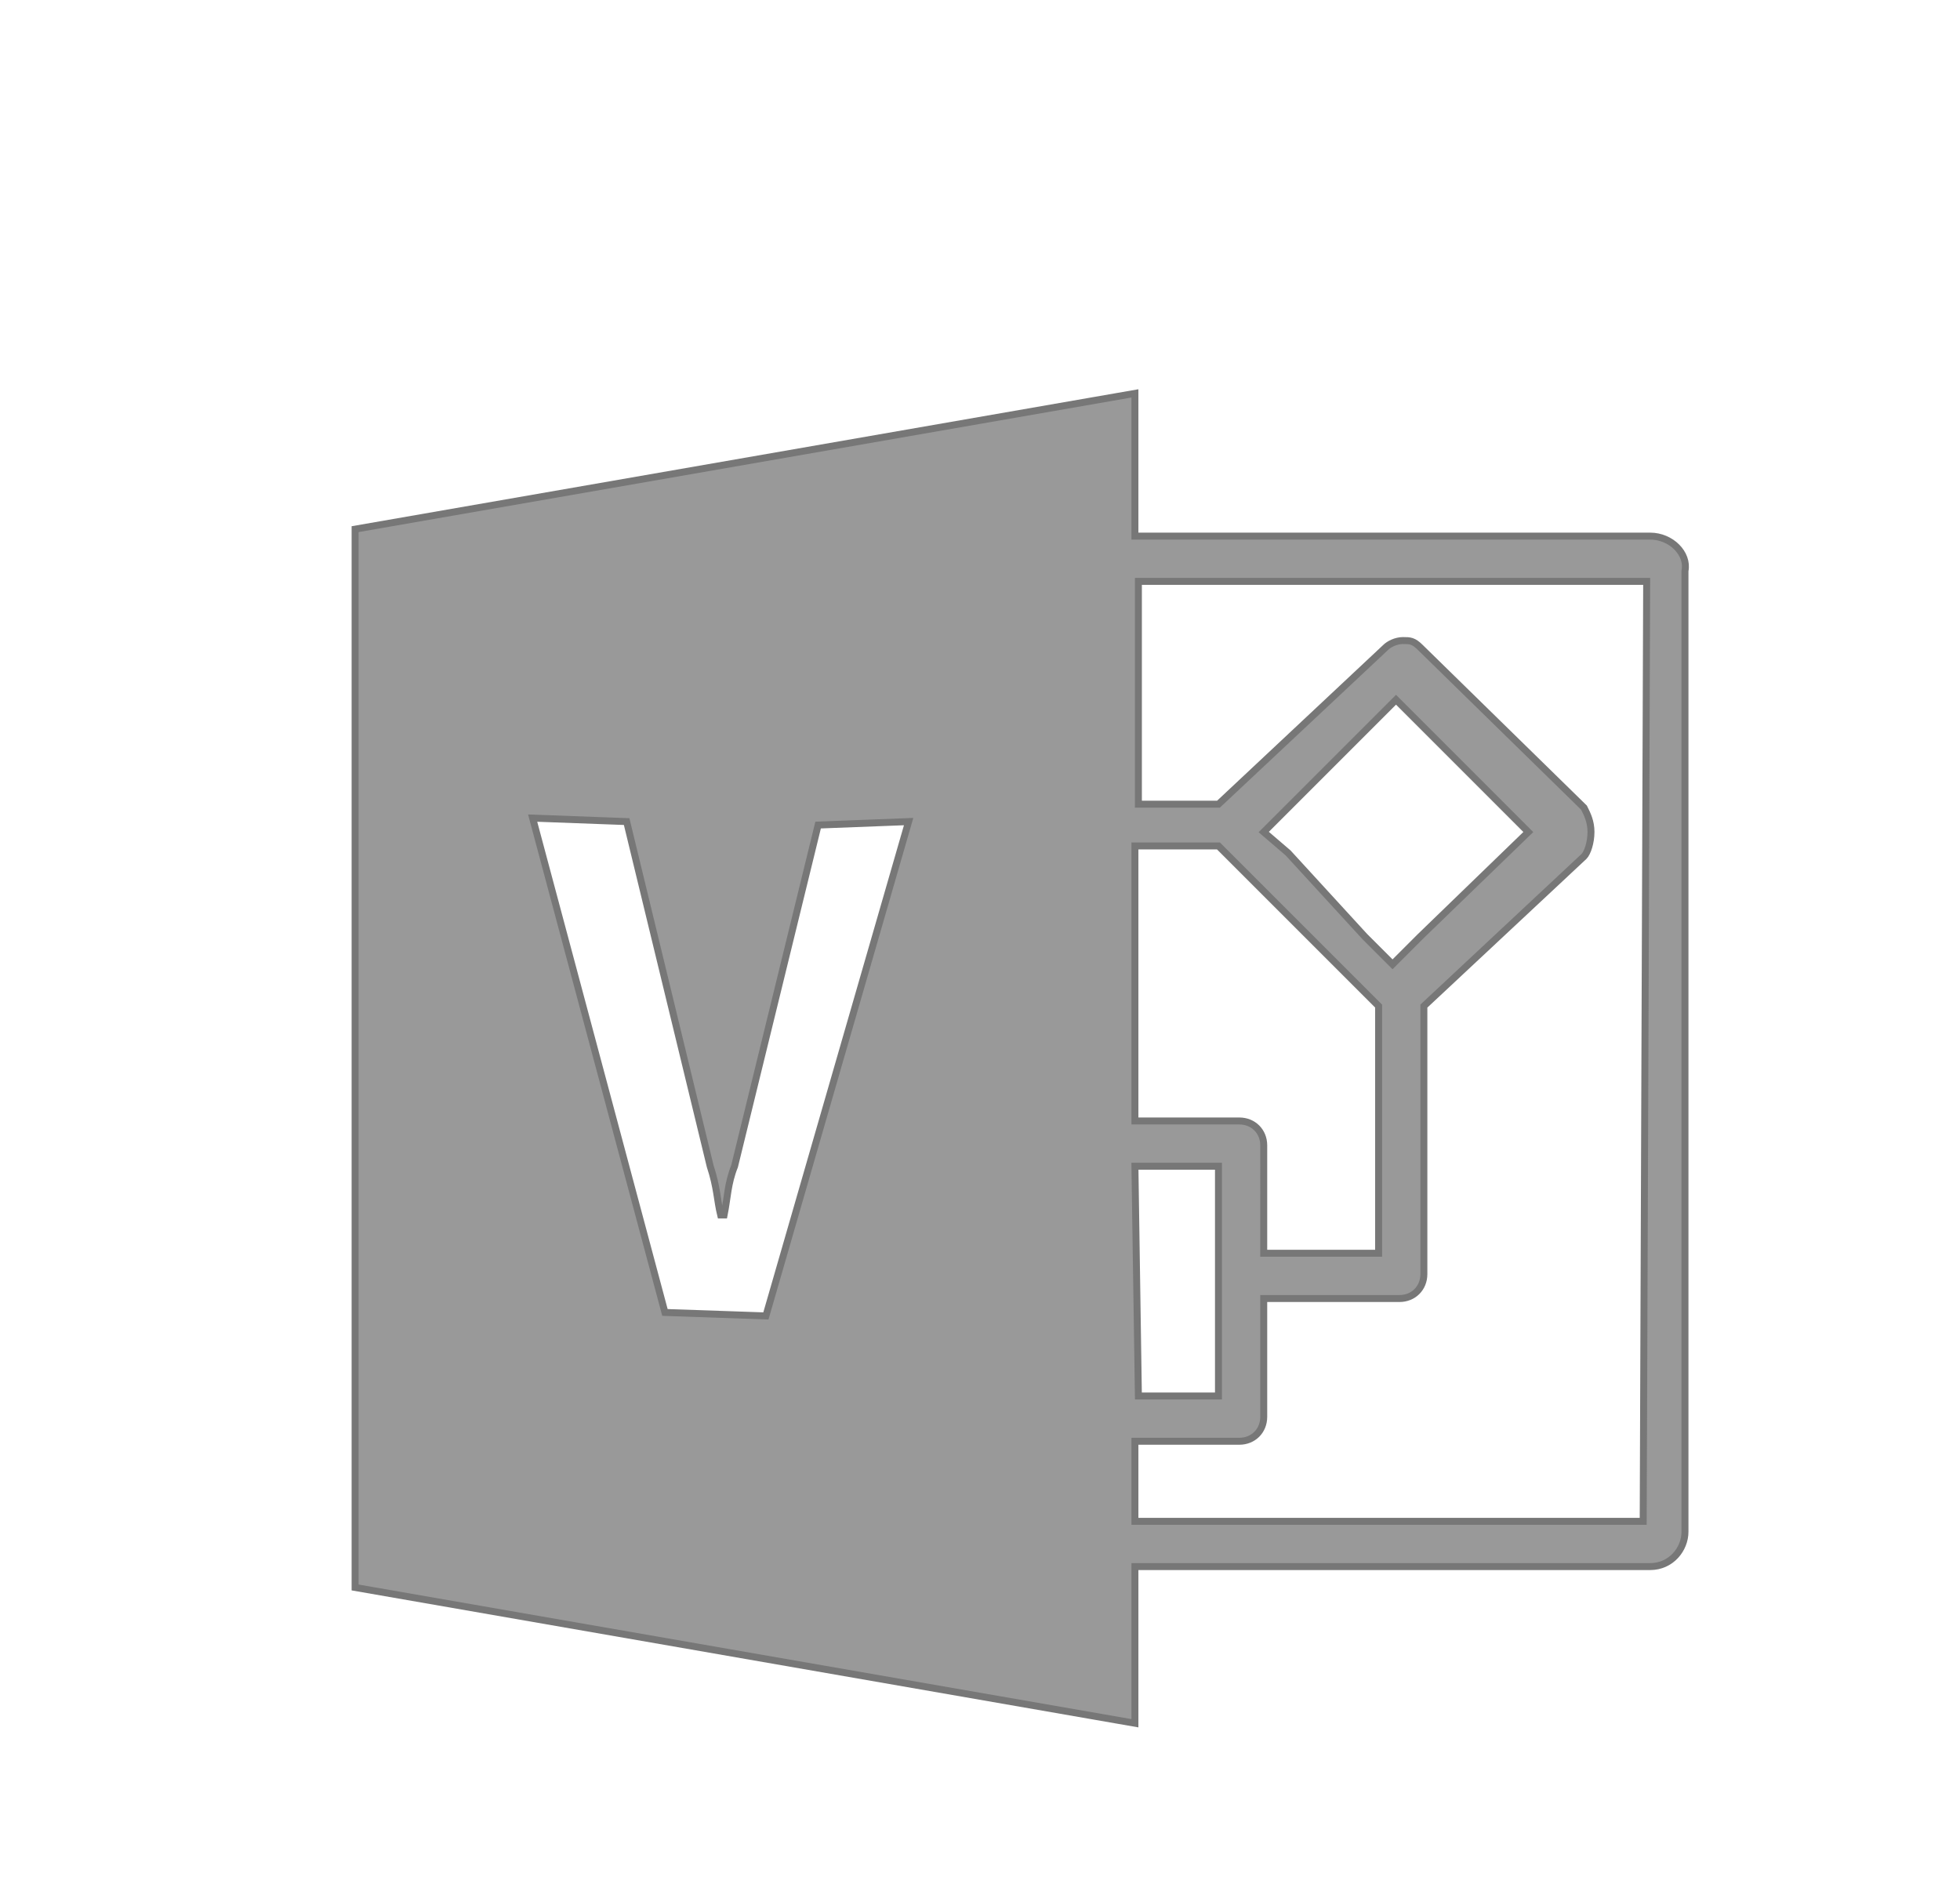 <?xml version="1.0" encoding="utf-8"?>
<!-- Generator: Adobe Illustrator 19.1.0, SVG Export Plug-In . SVG Version: 6.00 Build 0)  -->
<svg version="1.1" id="Layer_1" xmlns="http://www.w3.org/2000/svg" xmlns:xlink="http://www.w3.org/1999/xlink" x="0px" y="0px"
	 viewBox="-183 366.1 56.3 54" style="enable-background:new -183 366.1 56.3 54;" xml:space="preserve">
<style type="text/css">
	.st0{fill:#4C69B1;}
	.c1{fill:#999; stroke:#777; stroke-width:0.2;}
</style>
<path class="c1" d="
M-135.6,381.5h-14.8v-4.1l-22.4,3.9v30.4l22.4,3.9v-4.5h14.8c0.6,0,1-0.5,1-1v-27.6
	C-134.5,382-135,381.5-135.6,381.5z

	M-161,403.9 l-2.9-0.1l-3.8-14.2l2.7,0.1 l2.4,9.9c0.2,0.6,0.2,1,0.3,1.4h0.1
	c0.1-0.5,0.1-0.9,0.3-1.4l2.4-9.8l2.6-0.1L-161,403.9z

	M-150.4,390.4h2.4l4.6,4.6v7.1h-3.3V399c0-0.4-0.3-0.7-0.7-0.7h-3V390.4z

	 M-146.7,390l0.8-0.8l3-3l3.8,3.8l-3.1,3l-0.8,0.8l-0.8-0.8l-2.2-2.4L-146.7,390z

	 M-150.4,399.6h2.4v6.6h-2.3L-150.4,399.6
	L-150.4,399.6z

	M-135.8,409.8h-14.6v-2.3h3c0.4,0,0.7-0.3,0.7-0.7v-3.4h3.9c0.4,0,0.7-0.3,0.7-0.7V395l4.6-4.3
	c0.1-0.1,0.2-0.4,0.2-0.7s-0.1-0.5-0.2-0.7l-4.7-4.6c-0.2-0.2-0.3-0.2-0.5-0.2c-0.2,0-0.4,0.1-0.5,0.2l-4.8,4.5h-2.3v-6.4h14.6
	L-135.8,409.8L-135.8,409.8z"/>
</svg>
